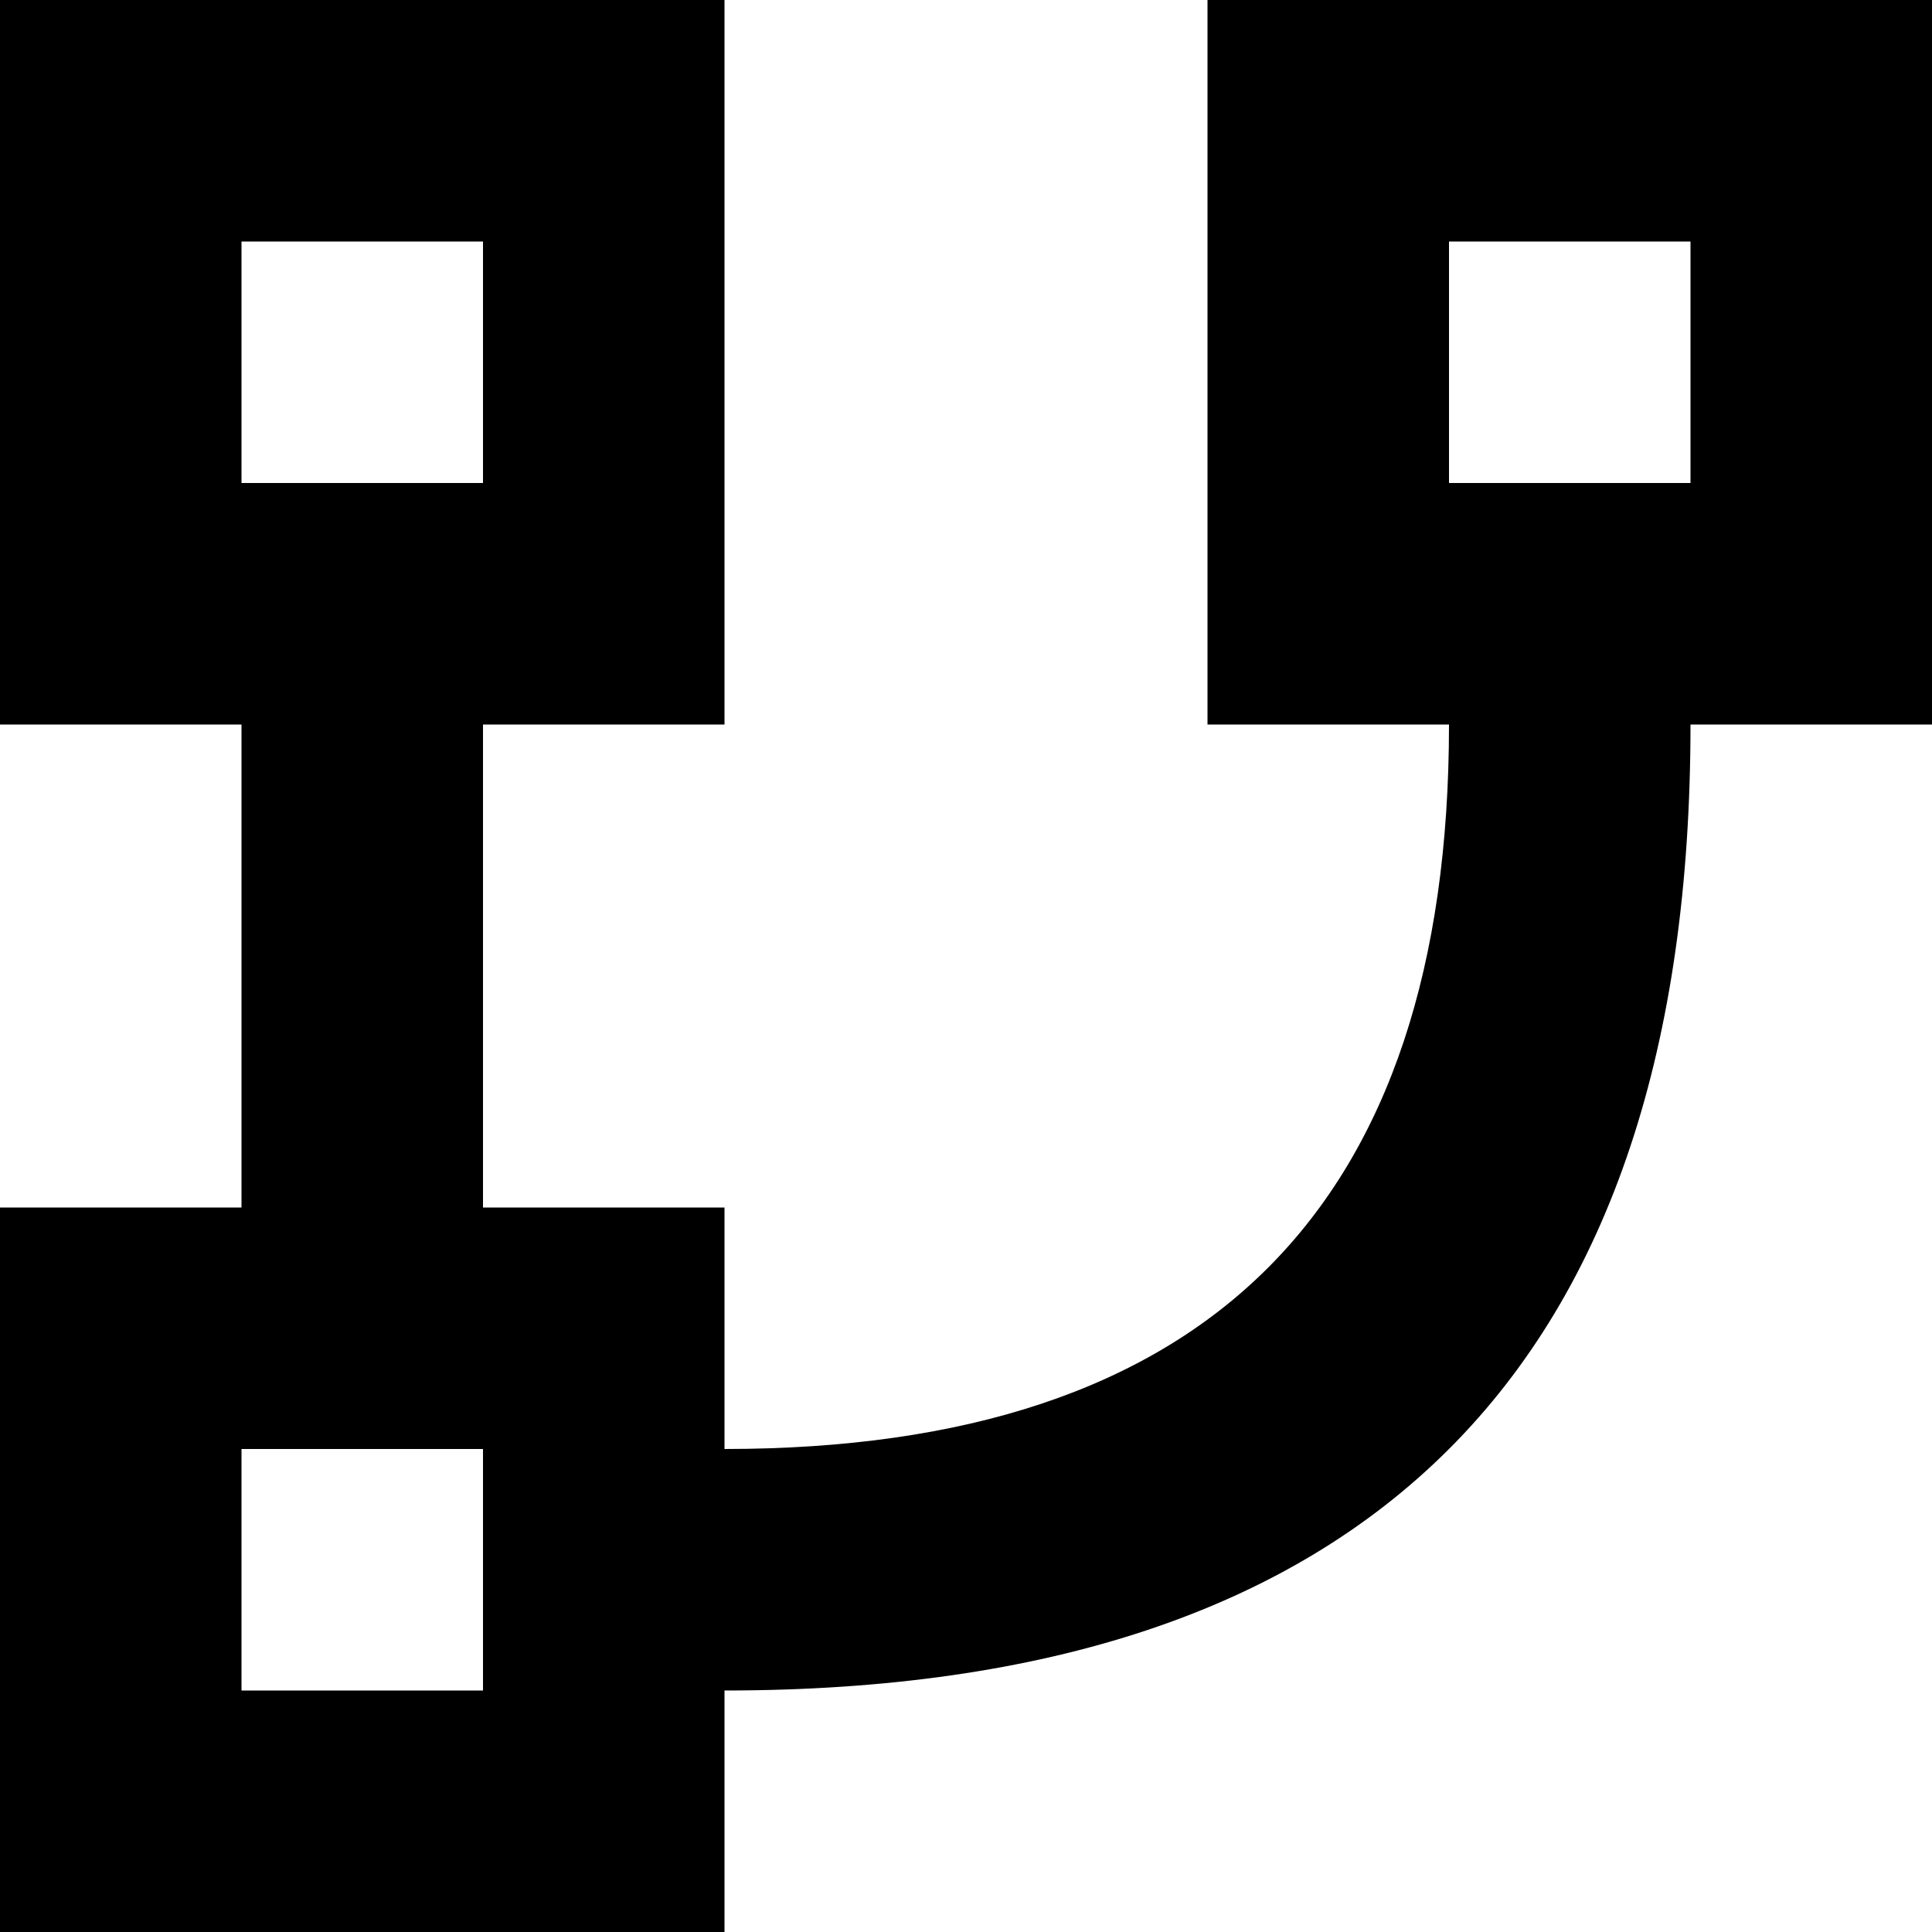 <svg xmlns="http://www.w3.org/2000/svg" viewBox="0 0 8 8"><path d="M1,6L1,7L2,7L2,6M6,1L6,2L7,2L7,1M1,1L1,2L2,2L2,1M2,3L2,5L3,5L3,6Q6,6,6,3L5,3L5,0L8,0L8,3L7,3Q7,7,3,7L3,8L0,8L0,5L1,5L1,3L0,3L0,0L3,0L3,3"></path></svg>